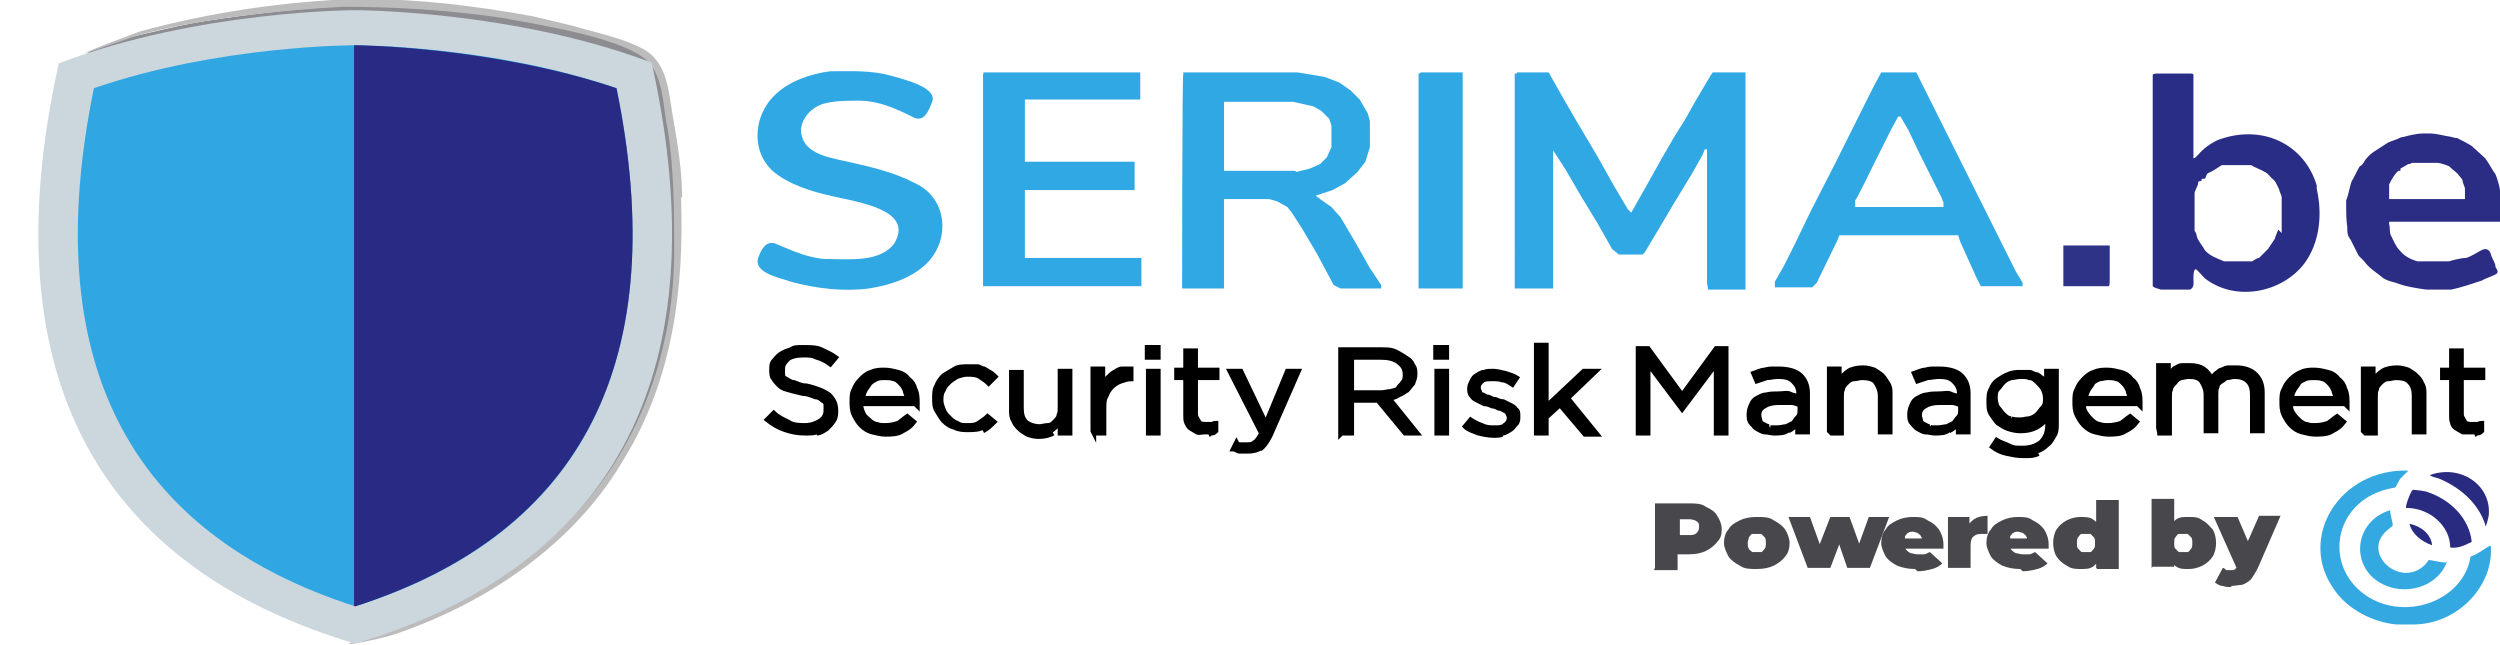 <?xml version="1.0" encoding="UTF-8"?><svg id="Layer_1" xmlns="http://www.w3.org/2000/svg" width="221" height="57" xmlns:xlink="http://www.w3.org/1999/xlink" viewBox="0 0 221 57"><defs><clipPath id="clippath"><rect y=".9" width="62.8" height="56" fill="none"/></clipPath><clipPath id="clippath-1"><path d="M8.3,7.8c-4.9,23.9,2.9,39.4,23.1,45.8,20.2-6.5,28-21.9,23.1-45.8-11-3.7-23-3.8-23.1-3.8s-12.1,0-23.1,3.8Z" fill="none"/></clipPath></defs><path d="M134.1,6.4h2.8l1.3,2.3,1.1,1.9,1.9,3.2,1.4,2.5,1.3,2.2.3.3,1.3-2.3,1.4-2.5,1.1-1.9,1-1.6.9-1.6,1.3-2.2.2-.3h2.9v19.2h-3.3l-.1-.6v-11.8h-.2l-.2.5-.9,1.6-1.7,2.8-1.3,2.2-1.2,2-.2.2h-2.1l-.6-.5-1.3-2.3-1.4-2.3-1.4-2.4-.9-1.4-.2-.3v12.2h-3.4V6.5h.2v-.1Z" fill="#30a8e4"/><path d="M86.9,6.4h13.9v2.4h-10.2v5.5h9.7v2.5h-9.7v6h10.3v2.5h-14V6.5h.1l-.1-.1Z" fill="#30a8e4"/><path d="M73.5,6.3c1.8,0,3.5-.1,5.3.4,1,.3,4.1,1,3.6,2.3-.3.8-.7,1.8-1.6,1.4-1.6-.8-3.1-1.5-4.9-1.5-1.1,0-2.2,0-3.2.3-1.2.4-2.2,1.7-1.8,2.9.5,1.7,2.9,1.9,4.5,2.3,1.8.4,3.8.9,5.5,1.8,2.8,1.3,3.1,4.8,1.2,6.9-1.3,1.4-3.3,2.1-5.3,2.4-2.2.3-4.7,0-6.9-.6-1.1-.4-3.5-.8-2.8-2.3.3-.8.8-1.4,1.6-1,1.4.6,3,1.3,4.5,1.3,1.9,0,4.5.3,5.8-1.3,1.8-2.8-2.4-3.6-4.7-4.1-1.9-.4-3.9-.9-5.5-2-2.5-1.7-2.3-5.2-.3-7.1,1.2-1.2,3.2-1.9,4.9-2.1h.1Z" fill="#30a8e4"/><path d="M125.6,6.4h3.7v19.1h-3.9V6.5h.1l.1-.1Z" fill="#30a8e4"/><path d="M204.8,16.4c-1.1-3.7-4.9-5.5-8.8-4-.6.3-1.2.7-1.7,1.3-.2.2-.3.3-.4.3h0v-7.4c0-.1-.2-.1-.3-.1h-2.9q-.3,0-.4.1v18.7c.2.2.5.2.7.3h2.6c.4-.2.3-.6.3-1,0-.2,0-.8.2-.8.1,0,.5.5.8.8,2.7,2.1,6.8,1.3,8.8-1.3,1.4-1.9,1.6-4.4,1.1-6.6h0v-.3ZM201.4,20.3s-.3.7-.3.8c-.2.3-.4.6-.6.9-.2.2-.6.6-.8.8-.2,0-.6.3-.6.3h-2.5c-.7-.3-1.3-.5-1.7-1-.2-.4-.6-.8-.7-1.2,0-.1-.1-.4-.2-.5v-3.3c0-.2.2-.5.3-.8,0-.2,0-.3.3-.3,0,0,0-.2.1-.2h.2c.1,0,.1-.4.3-.5.3-.1.9-.5,1.2-.7h2.6c.3.2.9.4,1.2.6.3.1.5.5.8.7.2.2.4.7.5.9,0,.2.2.4.2.7v3.1h0l-.3-.3Z" fill="#2a2d85"/><path d="M121.1,23.7l-1.3-2.3-1.3-2.2-.8-.9-1-.7-.4-.3,1.5-.5,1.1-.6,1.1-1,.7-.9.4-1.3v-2.3l-.2-.7-.7-1.2-.8-.8-1-.7-1.3-.5-2.4-.4h-10.1v.2c-.1,0-.1,18.9-.1,18.9h3.7v-7.9h4l.7.2.9.5.4.5.9,1.4,1.3,2.2,1.5,2.8.6.3h3.6v-.3l-1-1.5h0ZM114.5,15.1h-6.3v-6.1h6.1l1.8.4.7.4.7.7.2.6v1.9l-.4.9-.6.6-.9.4-1.2.3h0l-.1-.1Z" fill="#30a8e4"/><path d="M51.2,45.4c5.9-6.3,8.6-14.7,8.8-22.9,0-3.8,0-7.7-.6-11.3-.4-1.9-.4-3.8-1.4-5.5-1.7-2.3-10-3.6-13.1-4.2-4.7-.7-9.4-1.1-14.2-1-3.7.2-8.4.7-12.8,1.4-2.5.4-4.9,1.1-7,1.5-.9.3-1.7.6-2.6,1-1.4.5.2.7,1.1.5,7.7-1.7,14.8-3.9,22.8-3.7,7.7.4,15.4,1.4,22.6,4,.8.3,1.4.6,1.7,1.3.3.9.5,2.1.7,3.1.3,2,.7,4.2.9,6.1.7,8.4-.2,17.1-4.4,24.7-2.5,4.5-6.1,8.3-10.6,11.3-.9.6-1.8,1.1-2.7,1.7-.3.2-.6.4-.8.5.8-.4,1.5-.8,2.3-1.2,3.4-2,6.9-4.3,9.5-7.2h0l-.2-.1Z" fill="#8d8c91"/><path d="M60.3,17.5c0-2.4-.4-4.8-.8-7.1-.4-2.1-.4-4.9-2.7-6.1-1.9-1-4.1-1.4-6.1-2-1.3-.3-2.4-.6-3.8-.9C41.9.5,36.9-.1,31.8-.1h-.1c-6.5.2-13.2,1.2-19.4,2.9-4.8,1.8-4.8,1.9-4.8,1.9.2,0,4.4-1.5,4.8-1.6C17.8,1.6,25,.9,30.3.6c4.8,0,9.5.3,14.2,1,3.1.6,11.4,1.8,13.1,4.2,1.1,1.7,1,3.6,1.4,5.5.6,3.6.6,7.6.6,11.3-.1,8.2-2.9,16.6-8.8,22.9-2.6,2.9-6.1,5.2-9.5,7.2-.8.4-1.5.8-2.3,1.2-1.6.8-3.1,1.4-4.9,1.9-7.2,2.1-.3.7,1,.2,8.4-2.9,15.9-8.2,20.1-15.5,4.3-7,5.3-15.2,5-23.1h0l.1.1Z" fill="#bcbcbd"/><path d="M178.3,24.2l-3.3-6.6-3.5-7-2.1-4.2h-3.1l-.8,1.5-1.2,2.4-1,2-1.2,2.4-2,3.9-1.4,2.9-1,2-.8,1.4v.5c-.1,0,.8,0,.8,0h2.5l.4-.4,1.8-3.7.2-.5h10.5l.2.6,1.4,3.1.4.8h3.7v-.3l-.6-1h0l.1.2ZM171.7,18.3h-7.7v-.6c.1,0,1.5-2.9,1.5-2.9l1.7-3.4.6-1.1h.2l.7,1.2,1,2.1,1.9,3.8.2.5v.4h-.1Z" fill="#30a8e4"/><path d="M221,16.8c0-.2-.3-1.2-.4-1.4-.3-.4-.6-1-.9-1.4-.3-.3-.9-.8-1.2-1.1-.3-.2-1.1-.6-1.3-.7-.1,0-.2,0-.5-.1-.7-.1-1.3-.3-1.9-.3h-.7c-.4,0-1.3.2-1.6.3-.2,0-.4.1-.6.2-.5.2-.7.2-1.1.5-.6.4-1.2.7-1.6,1.2-.2.2-.3.6-.6.7-.2.3-.5,1-.7,1.3-.2.5-.3,1.3-.5,1.7v.4c0,.8,0,1.2.1,2,0,.5,0,.7.3,1.1.2.4.5,1,.7,1.4.2.2.3.3.5.5.4.6,1.1,1,1.7,1.5.3.2.7.3,1.1.4.7.3,1.9.5,2.7.6h2.2c.9-.2,1.8-.5,2.7-.8.3-.2,1-.4,1.3-.6.2-.2,0-.4-.1-.6,0-.4-.3-.7-.4-1.1-.1-.4-.4-.6-.8-.4-.4.2-1,.6-1.4.7-.4,0-1.2.2-1.5.3h-2.8c-.7-.2-1.2-.5-1.6-1-.3-.3-.5-.8-.7-1.2-.2-.3-.1-.8-.2-1.1v-.2h9.8v-2.5h0v-.3ZM217.9,17.6c-1.3,0-6.8,0-6.7,0v-1.3c.3-.6.5-.9.8-1.2h.2v-.2c.2-.1.5-.3.7-.4.2,0,.1,0,.3-.1h2.3c.2,0,.8.2,1,.3.2.2.6.5.8.7,0,.1.4.4.4.6s.2.5.2.7v1.1h0v-.2Z" fill="#2b2d84"/><path d="M182.4,21.7h4.1v3c0,.1,0,0,0,0,0,.2,0,.6-.1.6h-4v-3.8h0v.2Z" fill="#2f3387"/><g id="g10"><g id="g12"><g clip-path="url(#clippath)"><g id="g14"><g id="g20"><path id="path22" d="M57.5,5.5C45.3.9,31.4.9,31.4.9c0,0-13.9,0-26.2,4.7-5.2,23.3,0,43.5,26.2,51.3,26.2-7.8,31.4-28,26.2-51.4" fill="#ccd6dd"/></g><g id="g24"><path id="path26" d="M31.4,53.6C11.2,47.1,3.4,31.7,8.3,7.8c11-3.8,23-3.8,23.1-3.8s12.1,0,23.1,3.8c4.9,23.9-2.9,39.4-23.1,45.8" fill="#30a7e3"/></g></g></g></g><g id="g28"><g clip-path="url(#clippath-1)"><g id="g30"><path id="path36" d="M57.5,53.8h-26.2V4h26.2v49.8h0Z" fill="#292a83"/></g></g></g></g><path d="M211.8,55.2c-2.1-.2-4.3-1.4-5.4-3-3.4-4.6.4-10.8,6.5-10.6-.2.2-.5.5-.7.7-.1.1-.4.8-.5.8,0,0-1,.2-1.2.3-4.4,1.5-5,7-1.1,9.4,3.5,2.1,8.4.2,9-3.6.6-.2,1.1-.6,1.6-.9,0,0,.1-.1.2,0v.4c0,3.3-3,6.4-6.7,6.5h-1.7Z" fill="#34a8e0"/><path d="M211.3,45c-.1.3.3,1.3.2,1.5,0,0-.4.3-.5.4-2.3,2,1.2,5.2,3.4,3l.3-.4c.2,0,1.3.3,1.6.2-1,2.6-4.7,3.2-6.7,1.2-1.8-1.9-1-5,1.7-5.8h0v-.1Z" fill="#34a8e0"/><path d="M216.6,48.4c0-1.9-1.8-3.5-3.9-3.5-.1-.1.4-1.5.6-1.6.2,0,1.1.1,1.3.2,2.1.7,3.7,2.4,3.9,4.4-.6.3-1.2.6-1.9.5h0Z" fill="#292b81"/><path d="M219.7,46.4c-.6-1.9-2.2-3.3-4.1-4.1,0,0-.8-.2-.8-.3,2.7-1,5.5.9,5.2,3.6,0,0-.2,1-.3.9h0v-.1Z" fill="#292b81"/><path d="M215,48.2c-.9-.3-1.8-1-2-1.9,1,.2,1.9.9,2,1.9Z" fill="#292b82"/><path d="M218.9,38.3c.2,0,.3,0,.5-.2v-.7c-.2,0-.3.1-.4.1h-.4c-.3,0-.6,0-.7-.2s-.3-.4-.3-.7v-3.2h1.9v-.7h-1.9v-1.7h-.9v1.7h-.8v.7h.8v3.3c0,.3,0,.5.1.7,0,.2.2.4.4.5s.3.2.5.3h1.3l-.1.1ZM209.1,38.3h.9v-3.2c0-.3,0-.5.1-.7,0-.2.2-.4.4-.6.2-.2.4-.3.6-.3s.5-.1.7-.1c.5,0,1,.1,1.2.4.3.3.4.7.4,1.2v3.2h.9v-3.4c0-.3,0-.6-.2-.9-.1-.3-.3-.5-.5-.7s-.4-.3-.7-.5c-.3-.1-.6-.2-1-.2-.5,0-1,.1-1.3.3s-.6.5-.8.8v-1h-.9v5.5h0l.2.2ZM207.5,35.9v-.2h0c0-.5,0-.9-.2-1.3-.1-.4-.3-.7-.6-.9-.2-.3-.5-.5-.9-.6s-.8-.2-1.2-.2-.8,0-1.2.2c-.3.1-.7.4-.9.6-.3.3-.5.6-.6.9-.2.3-.2.7-.2,1.1s0,.8.2,1.2.4.7.6.9c.3.3.6.5,1,.6s.8.2,1.2.2,1.1,0,1.5-.3c.4-.2.7-.4,1-.8l-.6-.5c-.3.2-.5.4-.8.6-.3.1-.7.2-1.1.2s-.5,0-.8-.1c-.2,0-.5-.2-.7-.4s-.3-.3-.5-.6-.2-.5-.2-.8h4.8l.2.2ZM202.6,35.2c0-.3.1-.5.2-.7.1-.2.3-.4.4-.6s.4-.3.6-.4.5-.1.7-.1.6,0,.8.1c.2,0,.4.2.6.4s.3.4.4.6c0,.2.2.5.2.7h-3.9ZM190.9,38.3h.9v-3.2c0-.3,0-.5.1-.7,0-.2.2-.4.4-.6.1-.2.3-.3.5-.4.2,0,.4-.1.7-.1.5,0,.9.1,1.1.4s.4.7.4,1.2v3.2h.9v-3.2c0-.3,0-.5.1-.7,0-.2.2-.4.4-.5s.3-.3.5-.3.4-.1.6-.1c.5,0,.9.1,1.2.4.3.3.4.7.4,1.2v3.2h.9v-3.4c0-.7-.2-1.2-.6-1.6-.4-.4-1-.6-1.7-.6h-.7c-.2,0-.4.1-.6.2-.2,0-.3.2-.5.3-.1.1-.3.3-.4.4-.2-.3-.4-.6-.7-.8s-.7-.3-1.2-.3h-.7c-.2,0-.4.1-.5.2-.2,0-.3.2-.4.3-.1.1-.2.3-.3.4v-.9h-.9v5.5h0l.1.5ZM189.2,35.9v-.2h0c0-.5,0-.9-.2-1.3-.1-.4-.3-.7-.6-.9-.2-.3-.5-.5-.9-.6s-.8-.2-1.2-.2-.8,0-1.2.2c-.4.1-.7.4-.9.6-.3.3-.5.6-.6.9-.2.3-.2.7-.2,1.1s0,.8.2,1.2.4.7.6.9c.3.3.6.5,1,.6s.8.2,1.2.2,1.1,0,1.5-.3c.4-.2.7-.4,1-.8l-.6-.5c-.3.2-.5.4-.8.6-.3.1-.7.2-1.1.2s-.5,0-.8-.1c-.2,0-.5-.2-.7-.4s-.3-.3-.5-.6-.2-.5-.2-.8h4.8l.2.2ZM184.4,35.2c0-.3.1-.5.2-.7.1-.2.3-.4.4-.6s.4-.3.6-.4c.2,0,.5-.1.7-.1s.6,0,.8.1c.2,0,.4.2.6.4.2.2.3.4.4.6,0,.2.2.5.2.7h-3.9ZM180,39.9c.4-.1.7-.3,1-.6.3-.2.4-.5.6-.8s.2-.7.2-1.1v-4.6h-.9v1c-.1-.2-.3-.3-.4-.4-.2-.1-.3-.3-.5-.3s-.4-.2-.6-.2h-.8c-.3,0-.7,0-1.1.2-.3.1-.6.3-.9.5s-.5.5-.6.8c-.2.3-.2.7-.2,1.1h0c0,.4,0,.8.2,1.1s.4.6.6.8c.3.2.6.4.9.5.3.1.7.2,1.1.2.6,0,1-.1,1.4-.3s.7-.5,1-.8v.6c0,.6-.2,1.1-.6,1.5-.4.3-.9.5-1.6.5s-.8,0-1.2-.2-.8-.3-1.1-.5l-.4.6c.4.3.8.5,1.3.6s.9.2,1.5.2.9,0,1.3-.2M177.8,37c-.3,0-.5-.2-.7-.4s-.3-.4-.5-.6c-.1-.2-.2-.5-.2-.8h0c0-.3,0-.6.2-.8s.3-.4.5-.6c.2-.2.4-.3.7-.4.3,0,.5-.1.8-.1s.6,0,.8.1c.3,0,.5.2.7.4s.4.4.5.6.2.5.2.8h0c0,.3,0,.6-.2.8s-.3.4-.5.6c-.2.2-.4.3-.7.4-.3,0-.5.1-.8.1s-.6,0-.8-.1M172.3,38.1c.4-.2.6-.4.8-.7v.8h.9v-3.4c0-.7-.2-1.2-.6-1.6-.4-.4-1.1-.6-2-.6s-.8,0-1.2.1c-.3,0-.7.2-1,.3l.3.7c.3-.1.6-.2.9-.3.3,0,.6-.1,1-.1.6,0,1,.1,1.3.4.3.3.5.6.5,1.1v.2c-.3,0-.6-.1-.8-.2s-.6,0-1,0-.7,0-1.1.1c-.3,0-.6.2-.8.3s-.4.3-.5.6c-.1.2-.2.5-.2.8h0c0,.3,0,.6.2.8s.3.4.5.5.5.3.7.3c.3,0,.6.1.8.1.5,0,1,0,1.3-.3M170.6,37.7c-.2,0-.3-.1-.5-.2-.1,0-.3-.2-.3-.3s-.1-.3-.1-.5h0c0-.3.1-.6.5-.8.3-.2.7-.3,1.3-.3h1c.3,0,.5.1.8.2v.5c0,.2,0,.4-.2.6s-.2.3-.4.5c-.2.1-.4.2-.6.3-.2,0-.5.1-.8.1h-.6l-.1-.1ZM161.9,38.3h.9v-3.2c0-.3,0-.5.1-.7,0-.2.2-.4.4-.6.2-.2.4-.3.6-.3s.5-.1.7-.1c.5,0,1,.1,1.2.4s.4.7.4,1.2v3.2h.9v-3.4c0-.3,0-.6-.2-.9s-.3-.5-.5-.7-.4-.3-.7-.5c-.3-.1-.6-.2-1-.2-.5,0-1,.1-1.3.3s-.6.5-.8.8v-1h-.9v5.5h0l.2.2ZM158.1,38.1c.4-.2.6-.4.8-.7v.8h.9v-3.4c0-.7-.2-1.2-.6-1.6-.4-.4-1.1-.6-2-.6s-.8,0-1.2.1c-.3,0-.7.2-1,.3l.3.7c.3-.1.6-.2.9-.3.3,0,.6-.1,1-.1.6,0,1,.1,1.3.4.3.3.5.6.5,1.1v.2c-.3,0-.6-.1-.8-.2s-.6,0-1,0-.7,0-1.1.1c-.3,0-.6.2-.8.3s-.4.3-.5.6c-.1.2-.2.5-.2.8h0c0,.3,0,.6.2.8s.3.4.5.5.5.3.7.3c.3,0,.6.1.8.1.5,0,1,0,1.3-.3M156.4,37.7c-.2,0-.3-.1-.5-.2-.1,0-.3-.2-.3-.3s-.1-.3-.1-.5h0c0-.3.1-.6.5-.8.3-.2.7-.3,1.3-.3h1c.3,0,.5.1.8.2v.5c0,.2,0,.4-.2.6s-.2.3-.4.5c-.2.1-.4.2-.6.3-.2,0-.5.1-.8.1h-.6M144.8,38.3h.9v-6.1l3,4h0l3-4v6.1h.9v-7.5h-.9l-3,4.1-3-4.1h-.9v7.5h0ZM135.8,38.3h.9v-1.4l1.2-1.1,2.2,2.6h1.1l-2.6-3.2,2.5-2.4h-1.1l-3.3,3.1v-5.4h-.9v7.8h0ZM132.8,38.3c.3,0,.5-.2.7-.3s.3-.3.5-.5.2-.4.2-.7h0c0-.3,0-.5-.2-.6-.1-.2-.3-.3-.5-.4s-.4-.2-.6-.3c-.2,0-.5-.1-.7-.2-.2,0-.4-.1-.6-.2-.2,0-.3-.1-.5-.2-.2,0-.3-.2-.3-.3,0,0-.1-.2-.1-.3h0c0-.3.1-.4.3-.6.2-.2.5-.2.9-.2s.6,0,.9.1c.3,0,.6.2.9.4l.4-.6c-.3-.2-.7-.3-1-.4-.4-.1-.8-.2-1.1-.2s-.6,0-.8.1c-.3,0-.5.2-.7.3s-.3.3-.4.5c-.1.2-.2.4-.2.6h0c0,.3,0,.5.2.7.1.2.3.3.5.4.2.1.4.2.6.3.2,0,.5.1.7.2.2,0,.4.1.6.2.2,0,.3.1.5.2.1,0,.3.2.3.3,0,0,.1.2.1.3h0c0,.3-.1.5-.4.7-.2.2-.5.2-.9.2s-.7,0-1.1-.2c-.3-.1-.7-.3-1-.5l-.5.6c.3.3.7.4,1.2.6.4.1.9.2,1.3.2s.6,0,.8-.1M126.9,31.6h1v-.9h-1v.9ZM127,38.3h.9v-5.5h-.9v5.5ZM118.6,38.3h.9v-2.9h2.3l2.4,2.9h1.1l-2.5-3.1c.3,0,.6-.1.9-.3.3-.1.5-.3.7-.4.2-.2.3-.4.5-.6.1-.3.2-.5.2-.8h0c0-.3,0-.6-.2-.8-.1-.3-.3-.5-.5-.6-.3-.2-.6-.4-1-.6s-.8-.2-1.4-.2h-3.5v7.5h0l.1-.1ZM119.5,34.6v-3h2.5c.7,0,1.2.1,1.6.4.4.3.6.6.6,1.1h0c0,.3,0,.5-.2.7-.1.2-.3.3-.4.5s-.4.2-.7.3c-.3,0-.5.1-.8.1h-2.5l-.1-.1ZM111.4,39.7c.3-.2.6-.6.9-1.2l2.5-5.7h-1l-1.9,4.6-2.2-4.6h-1l2.8,5.5c-.2.4-.4.7-.6.8-.2.2-.4.2-.7.2h-.5c-.2,0-.3,0-.4-.2l-.3.6c.2,0,.4.2.6.2h.7c.5,0,.8-.1,1.2-.3M107,38.3c.2,0,.3,0,.5-.2v-.7c-.2,0-.3.1-.4.1h-.4c-.3,0-.6,0-.7-.2s-.3-.4-.3-.7v-3.2h1.9v-.7h-1.9v-1.7h-.9v1.7h-.8v.7h.8v3.3c0,.3,0,.5.1.7s.2.4.4.5c.2.1.3.2.5.3s.4,0,.7,0h.6l-.1.1ZM101.4,31.6h1v-.9h-1v.9ZM101.5,38.3h.9v-5.5h-.9v5.5ZM96.7,38.3h.9v-2.2c0-.4,0-.8.2-1.1.1-.3.3-.6.5-.8s.5-.4.8-.5.6-.2.9-.2h0v-.9h-.8c-.3,0-.5.2-.7.3s-.4.3-.6.5-.3.4-.4.6v-1.4h-.9v5.5h0l.1.2ZM92.9,38.1c.3-.2.6-.5.8-.8v1h.9v-5.5h-.9v3.2c0,.3,0,.5-.1.7,0,.2-.2.4-.4.6-.2.2-.3.3-.6.3-.2,0-.5.1-.7.1-.5,0-1-.2-1.2-.4-.3-.3-.4-.7-.4-1.2v-3.2h-.9v3.4c0,.3,0,.6.2.9.1.3.3.5.5.7s.4.3.7.5c.3.1.6.2,1,.2.5,0,1-.1,1.3-.3M86.9,38.1c.4-.2.7-.5,1-.8l-.6-.5c-.2.2-.5.4-.8.6-.3.2-.6.2-1,.2s-.6,0-.9-.2c-.3-.1-.5-.3-.7-.5s-.4-.4-.5-.7-.2-.5-.2-.8h0c0-.3,0-.6.2-.9.1-.3.3-.5.5-.7s.4-.3.7-.5c.3-.1.6-.2.9-.2s.8,0,1.1.2c.3.2.6.4.8.6l.6-.6c-.1-.1-.3-.3-.5-.4-.2-.1-.3-.2-.5-.3-.2,0-.4-.2-.6-.2h-.8c-.4,0-.9,0-1.2.2s-.7.4-1,.6c-.3.3-.5.6-.6.9-.2.3-.2.7-.2,1.1h0c0,.4,0,.8.2,1.1s.4.7.6.9c.3.3.6.5,1,.6.4.2.8.2,1.2.2s1.1,0,1.4-.3M81.1,35.9v-.2h0c0-.5,0-.9-.2-1.3-.1-.4-.3-.7-.6-.9-.2-.3-.5-.5-.9-.6s-.8-.2-1.2-.2-.8,0-1.2.2c-.4.1-.7.4-.9.6-.3.3-.5.6-.6.9-.2.3-.2.7-.2,1.1s0,.8.2,1.2.4.7.6.9c.3.3.6.5,1,.6s.8.2,1.2.2,1.1,0,1.5-.3c.4-.2.7-.4,1-.8l-.6-.5c-.3.2-.5.4-.8.6-.3.1-.7.2-1.1.2s-.5,0-.8-.1c-.2,0-.5-.2-.7-.4s-.4-.3-.5-.6c-.1-.2-.2-.5-.2-.8h4.8l.2.2ZM76.3,35.2c0-.3.1-.5.2-.7s.3-.4.4-.6c.2-.2.4-.3.6-.4s.5-.1.7-.1.6,0,.8.1c.2,0,.4.2.6.4s.3.4.4.6c0,.2.2.5.2.7h-3.9,0ZM72.2,38.3c.3,0,.6-.2.9-.4.2-.2.4-.4.6-.7s.2-.6.2-.9h0c0-.6-.2-1-.6-1.4-.4-.3-1.1-.6-2-.8-.5,0-.8-.2-1.1-.3-.3,0-.5-.2-.7-.3s-.3-.2-.3-.4v-.5h0c0-.4.2-.6.5-.9.3-.2.7-.3,1.3-.3s.8,0,1.2.2c.4.1.8.3,1.2.6l.5-.6c-.4-.3-.9-.5-1.3-.7s-1-.2-1.6-.2-.8,0-1.1.2c-.3.1-.6.2-.9.4s-.4.4-.6.6c-.2.2-.2.5-.2.8h0c0,.3,0,.6.2.8.1.2.3.4.5.6.2.2.5.3.9.4.3.1.8.2,1.2.3.4,0,.8.2,1.1.3.3,0,.5.2.6.3.2.1.3.2.3.4v.5h0c0,.4-.2.7-.5.9s-.8.4-1.3.4-1.1,0-1.5-.3c-.4-.2-.9-.4-1.3-.8l-.6.6c.5.4,1,.7,1.6.9s1.1.3,1.8.3.8,0,1.1-.2" stroke="#000" stroke-miterlimit="10" stroke-width=".4"/><g isolation="isolate"><g isolation="isolate"><path d="M146.3,50.2v-5.7h3c.6,0,1.1,0,1.5.3.4.2.8.4,1,.8.2.3.4.7.4,1.2s-.1.8-.4,1.1c-.2.3-.6.6-1,.8s-.9.3-1.5.3h-1.9l.9-.8v2.2h-2.1l.1-.2ZM148.5,48.2l-.9-.9h1.7c.3,0,.5,0,.7-.2.1-.1.2-.3.2-.5s0-.4-.2-.5c-.1-.1-.4-.2-.7-.2h-1.7l.9-.9v3.2Z" fill="#48474b"/></g><g isolation="isolate"><path d="M155.3,50.3c-.6,0-1.1,0-1.5-.3-.4-.2-.8-.5-1-.8-.2-.4-.4-.8-.4-1.2s.1-.9.4-1.2c.2-.4.6-.6,1-.8s.9-.3,1.5-.3,1.1,0,1.5.3c.4.2.8.5,1,.8s.4.8.4,1.2-.1.9-.4,1.2c-.2.3-.6.6-1,.8s-.9.3-1.5.3ZM155.3,48.8h.4c.1,0,.2-.2.3-.3s.1-.3.1-.5,0-.4-.1-.5-.2-.2-.3-.3h-.8c-.1,0-.2.2-.3.3,0,.1-.1.3-.1.5s0,.4.1.5c0,.1.2.2.3.3h.4Z" fill="#48474b"/><path d="M159.8,50.2l-1.7-4.5h1.9l1.3,3.6h-.9l1.4-3.6h1.7l1.3,3.6h-.9l1.3-3.6h1.8l-1.7,4.5h-2l-1-2.9h.6l-1.1,2.9h-2Z" fill="#48474b"/></g><g isolation="isolate"><path d="M169.3,50.3c-.6,0-1.1-.1-1.6-.3-.4-.2-.8-.5-1-.8-.2-.4-.4-.8-.4-1.2s.1-.9.4-1.2c.2-.4.6-.6,1-.8s.9-.3,1.4-.3.9,0,1.3.3c.4.2.7.4,1,.8.2.3.4.8.4,1.3s0,.1,0,.2v.2h-3.8v-.9h2.7l-.8.2c0-.2,0-.3-.1-.4,0-.1-.2-.2-.3-.3-.1,0-.3-.1-.4-.1s-.3,0-.4.1c-.1,0-.2.2-.3.3v.7c0,.2,0,.4.1.5s.2.2.4.3c.2,0,.3.1.6.1h.6c.1,0,.3-.1.5-.2l1.1,1c-.2.2-.5.4-.9.5s-.8.2-1.3.2l-.2-.2Z" fill="#48474b"/></g><g isolation="isolate"><path d="M172.2,50.2v-4.5h1.9v1.4l-.3-.4c.2-.3.4-.6.7-.8s.7-.3,1.2-.3v1.6h-.4c-.3,0-.6,0-.8.2-.2.1-.3.4-.3.8v2h-2,0Z" fill="#48474b"/></g><g isolation="isolate"><path d="M178.6,50.3c-.6,0-1.1-.1-1.6-.3-.4-.2-.8-.5-1-.8-.2-.4-.4-.8-.4-1.2s.1-.9.4-1.2c.2-.4.6-.6,1-.8s.9-.3,1.4-.3.9,0,1.3.3c.4.2.7.4,1,.8.2.3.4.8.4,1.3s0,.1,0,.2v.2h-3.8v-.9h2.7l-.8.2c0-.2,0-.3-.1-.4,0-.1-.2-.2-.3-.3-.1,0-.3-.1-.4-.1s-.3,0-.4.1c-.1,0-.2.2-.3.3v.7c0,.2,0,.4.1.5s.2.2.4.3c.2,0,.3.1.6.1h.6c.1,0,.3-.1.5-.2l1.1,1c-.2.2-.5.4-.9.5s-.8.2-1.3.2l-.2-.2Z" fill="#48474b"/><path d="M183.9,50.3c-.4,0-.8,0-1.2-.3-.4-.2-.7-.5-.9-.8s-.3-.8-.3-1.2.1-.9.3-1.2.5-.6.9-.8.8-.3,1.2-.3.8,0,1.1.2.5.4.6.8c.1.3.2.8.2,1.3s0,1-.2,1.3c-.1.3-.3.6-.6.8s-.6.2-1.1.2ZM184.4,48.8h.4c.1,0,.2-.2.3-.3s.1-.3.1-.5,0-.4-.1-.5-.2-.2-.3-.3h-.8c-.1,0-.2.2-.3.3s-.1.3-.1.5,0,.4.1.5.2.2.3.3h.4ZM185.3,50.2v-6h2v6.1h-1.9l-.1-.1Z" fill="#48474b"/></g><g isolation="isolate"><path d="M190.2,50.2v-6.1h2v6h-1.9l-.1.1ZM193.5,50.3c-.5,0-.8,0-1.1-.2s-.5-.4-.6-.8c-.1-.3-.2-.8-.2-1.3s0-1,.2-1.3c.1-.3.3-.6.6-.8s.6-.2,1.1-.2.8,0,1.2.3c.4.2.6.5.9.8.2.3.3.8.3,1.2s-.1.9-.3,1.2-.5.6-.9.8-.8.3-1.2.3ZM193,48.8h.4c.1,0,.2-.2.3-.3s.1-.3.1-.5,0-.4-.1-.5-.2-.2-.3-.3h-.8c-.1,0-.2.2-.3.3s-.1.3-.1.5,0,.4.1.5.2.2.3.3h.4Z" fill="#48474b"/></g><g isolation="isolate"><path d="M197.8,50.4l-2.1-4.7h2.1l1.5,3.5-1.4,1.2h-.1ZM197.3,51.9c-.3,0-.5,0-.8-.1-.3,0-.5-.2-.7-.3l.7-1.3c.1,0,.2.1.3.2h.4c.2,0,.3,0,.4-.1,0,0,.2-.2.2-.3l.2-.5v-.2c.1,0,1.7-3.7,1.7-3.7h1.9l-2,4.6c-.2.4-.4.7-.6,1-.2.2-.5.4-.8.5-.3,0-.6.1-1,.1l.1.1Z" fill="#48474b"/></g></g></svg>